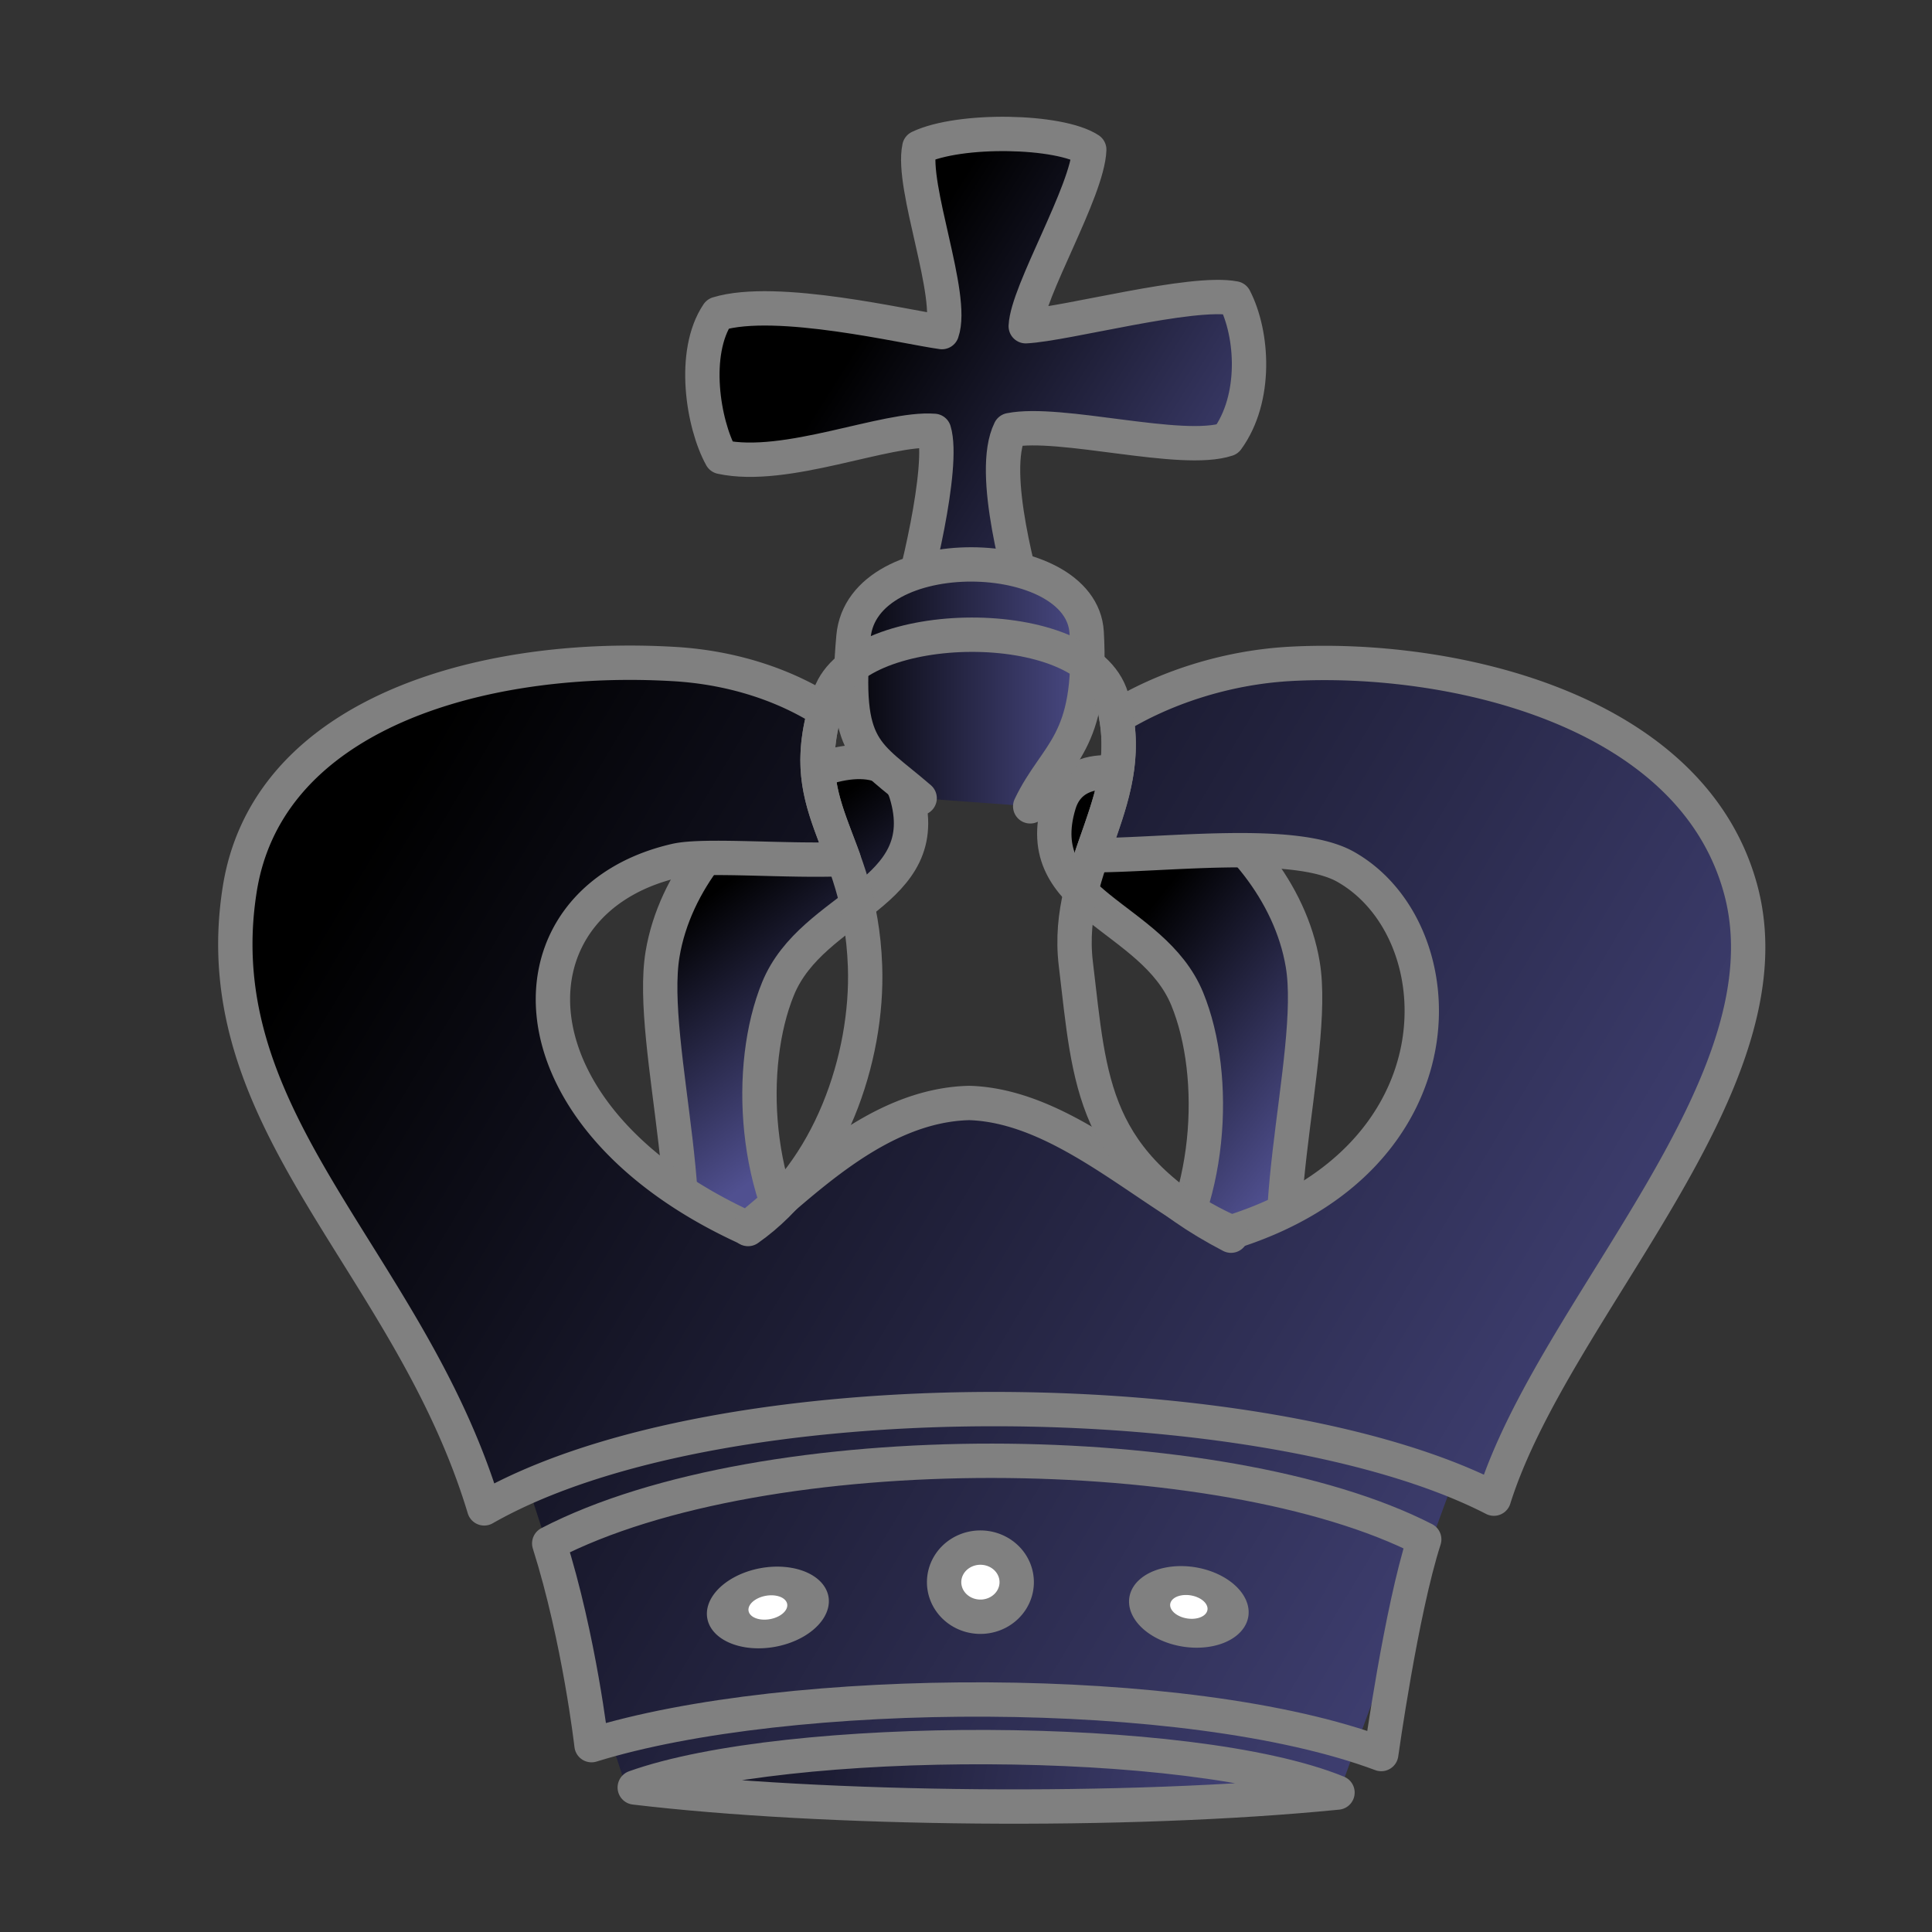 <ns0:svg xmlns:ns0="http://www.w3.org/2000/svg" xmlns:ns1="http://www.w3.org/1999/xlink" height="90" viewBox="-20 0 900 900" width="90" id="bK"><ns0:rect x="-20" y="0" width="900" height="900" fill="#333333" stroke="none"/><ns0:linearGradient id="bK-a"><ns0:stop offset="0" /><ns0:stop offset="1" stop-color="#505090" /></ns0:linearGradient><ns0:linearGradient id="bK-b" gradientUnits="userSpaceOnUse" x1="297.554" x2="368.562" ns1:href="#bK-a" y1="427.05" y2="521.216" /><ns0:linearGradient id="bK-c" gradientUnits="userSpaceOnUse" x1="495.296" x2="595.971" ns1:href="#bK-a" y1="448.547" y2="528.547" /><ns0:linearGradient id="bK-g" gradientUnits="userSpaceOnUse" x1="221.551" x2="633.491" ns1:href="#bK-a" y1="774.937" y2="859.351" /><ns0:linearGradient id="bK-f" gradientUnits="userSpaceOnUse" x1="129.962" x2="812.369" ns1:href="#bK-a" y1="428.659" y2="836.313" /><ns0:linearGradient id="bK-e" gradientUnits="userSpaceOnUse" x1="368.469" x2="494.551" ns1:href="#bK-a" y1="319.275" y2="319.275" /><ns0:linearGradient id="bK-d" gradientUnits="userSpaceOnUse" x1="379.197" x2="579.848" ns1:href="#bK-a" y1="160.253" y2="286.919" /><ns0:g fill-rule="evenodd"><ns0:g stroke="gray" stroke-linecap="round" stroke-linejoin="round" stroke-width="16"><ns0:path d="M288.635 612.485c23.192-33.51-7.051-125.839.018-168.052 11.473-68.508 101.49-114.49 113.505-74.771 14.253 47.116-43.612 51.563-59.712 90.893-14.788 36.126-11.624 96.483 17.166 132.81" fill="url(#bK-b)" /><ns0:path d="M586.89 617.316c-23.192-33.51 7.052-125.839-.018-168.052-11.473-68.508-101.49-114.49-113.505-74.771-14.253 47.116 43.612 51.563 59.712 90.893 14.788 36.126 11.624 96.483-17.166 132.81" fill="url(#bK-c)" /><ns0:path d="M401.217 288.115c5.257-15 18.904-70.925 13.916-87.4-22.314-1.766-68.935 18.702-99.152 12.145-8.51-15.386-13.824-48.494-1.6-66.668 27.356-8.324 87.731 6.269 104.42 8.505 5.915-16.853-14.495-67.638-10.541-86.027 18.75-8.963 65.314-8.077 79.153 1.034-.705 19.314-28.895 66.225-29.579 82.264 18.784-.963 77.294-16.875 97.268-12.989 8.616 16.71 10.486 46.565-3.414 65.646-21.295 7.093-77.675-8.93-101.167-4.27-9.9 19.967 5.491 71.523 9.278 86.605" fill="url(#bK-d)" /><ns0:path d="M408.41 371.832c-24.735-21.418-35.634-21.596-30.833-75.206 4.1-45.781 106.257-43.42 108.634-1.991 2.981 51.947-14.29 55.837-26.3 80.99" fill="url(#bK-e)" /></ns0:g><ns0:path d="M270.962 830.3l-63.975-196.244 471.233-2.067-74.89 204.324z" fill="url(#bK-f)" /><ns0:g stroke="gray" stroke-linecap="round" stroke-linejoin="round"><ns0:g stroke-width="16"><ns0:g fill="url(#bK-f)"><ns0:path d="M643.456 717.11c-93.676-48.015-307.139-50.27-407.606 1.875 14.074 44.473 19.704 93.973 19.704 93.973 91.666-28.464 277.873-29.6 367.873 4.143 0 0 9.28-66.68 20.03-99.992z" /><ns0:path d="M553.531 574.031c-36.24-15.313-76.704-58.826-121.978-60.222-43.574 1.01-78.556 38.564-103.397 58.41-115.273-52.467-113.895-152.892-33.25-171.313 13.135-3 52.232.464 78.063-.719-8.226-22.715-17.192-38.823-8.688-69.062-18.228-11.732-42.488-20.144-70.125-21.781a351.023 351.023 0 0 0-25.031-.594c-81.201 1-165.451 30.536-177.406 105.25C74.27 523.048 170.81 587.315 205.563 702.656c110.307-62.908 364.664-58.902 470.343-4.531 28.048-89.162 139.851-193.36 114.844-284.25-23.158-84.17-135.742-108.801-210.031-104.594-30.109 1.706-59.013 11.453-80.719 24.844 4.202 23.971-4.315 43.57-11.375 64.281 34.345.015 94.602-7.972 118.25 5.406 52.23 29.547 56.212 135.897-53.344 170.22z" /><ns0:path d="M328.488 572.528c37.995-26.678 55.998-79.661 54.479-122.435-2.191-61.676-35.18-72.426-16.34-126.414 12.774-36.607 119.163-38.489 131.179 1.23 14.253 47.116-22.343 76.45-16.638 124.145 6.654 55.64 7.067 92.523 72.294 126.573" /></ns0:g><ns0:path d="M275.691 832.678c87.865 10.484 228.212 12.205 327.367 2.36-68.597-27.98-256.555-27.677-327.367-2.36z" fill="url(#bK-g)" /></ns0:g><ns0:g fill="#fff"><ns0:path d="M453.622 737.035a16.908 16.103 0 1 1-33.817 0 16.908 16.103 0 1 1 33.817 0z" stroke-width="16" /><ns0:path d="M815 915a17.5 16.667 0 1 1-35 0 17.5 16.667 0 1 1 35 0z" stroke-width="18.087" transform="matrix(1.063 -.192 .129 .713 -628.072 249.549)" /><ns0:path d="M815 915a17.5 16.667 0 1 1-35 0 17.5 16.667 0 1 1 35 0z" stroke-width="18.32" transform="matrix(1.039 .169 -.116 .715 -188.652 -40.445)" /></ns0:g></ns0:g></ns0:g></ns0:svg>